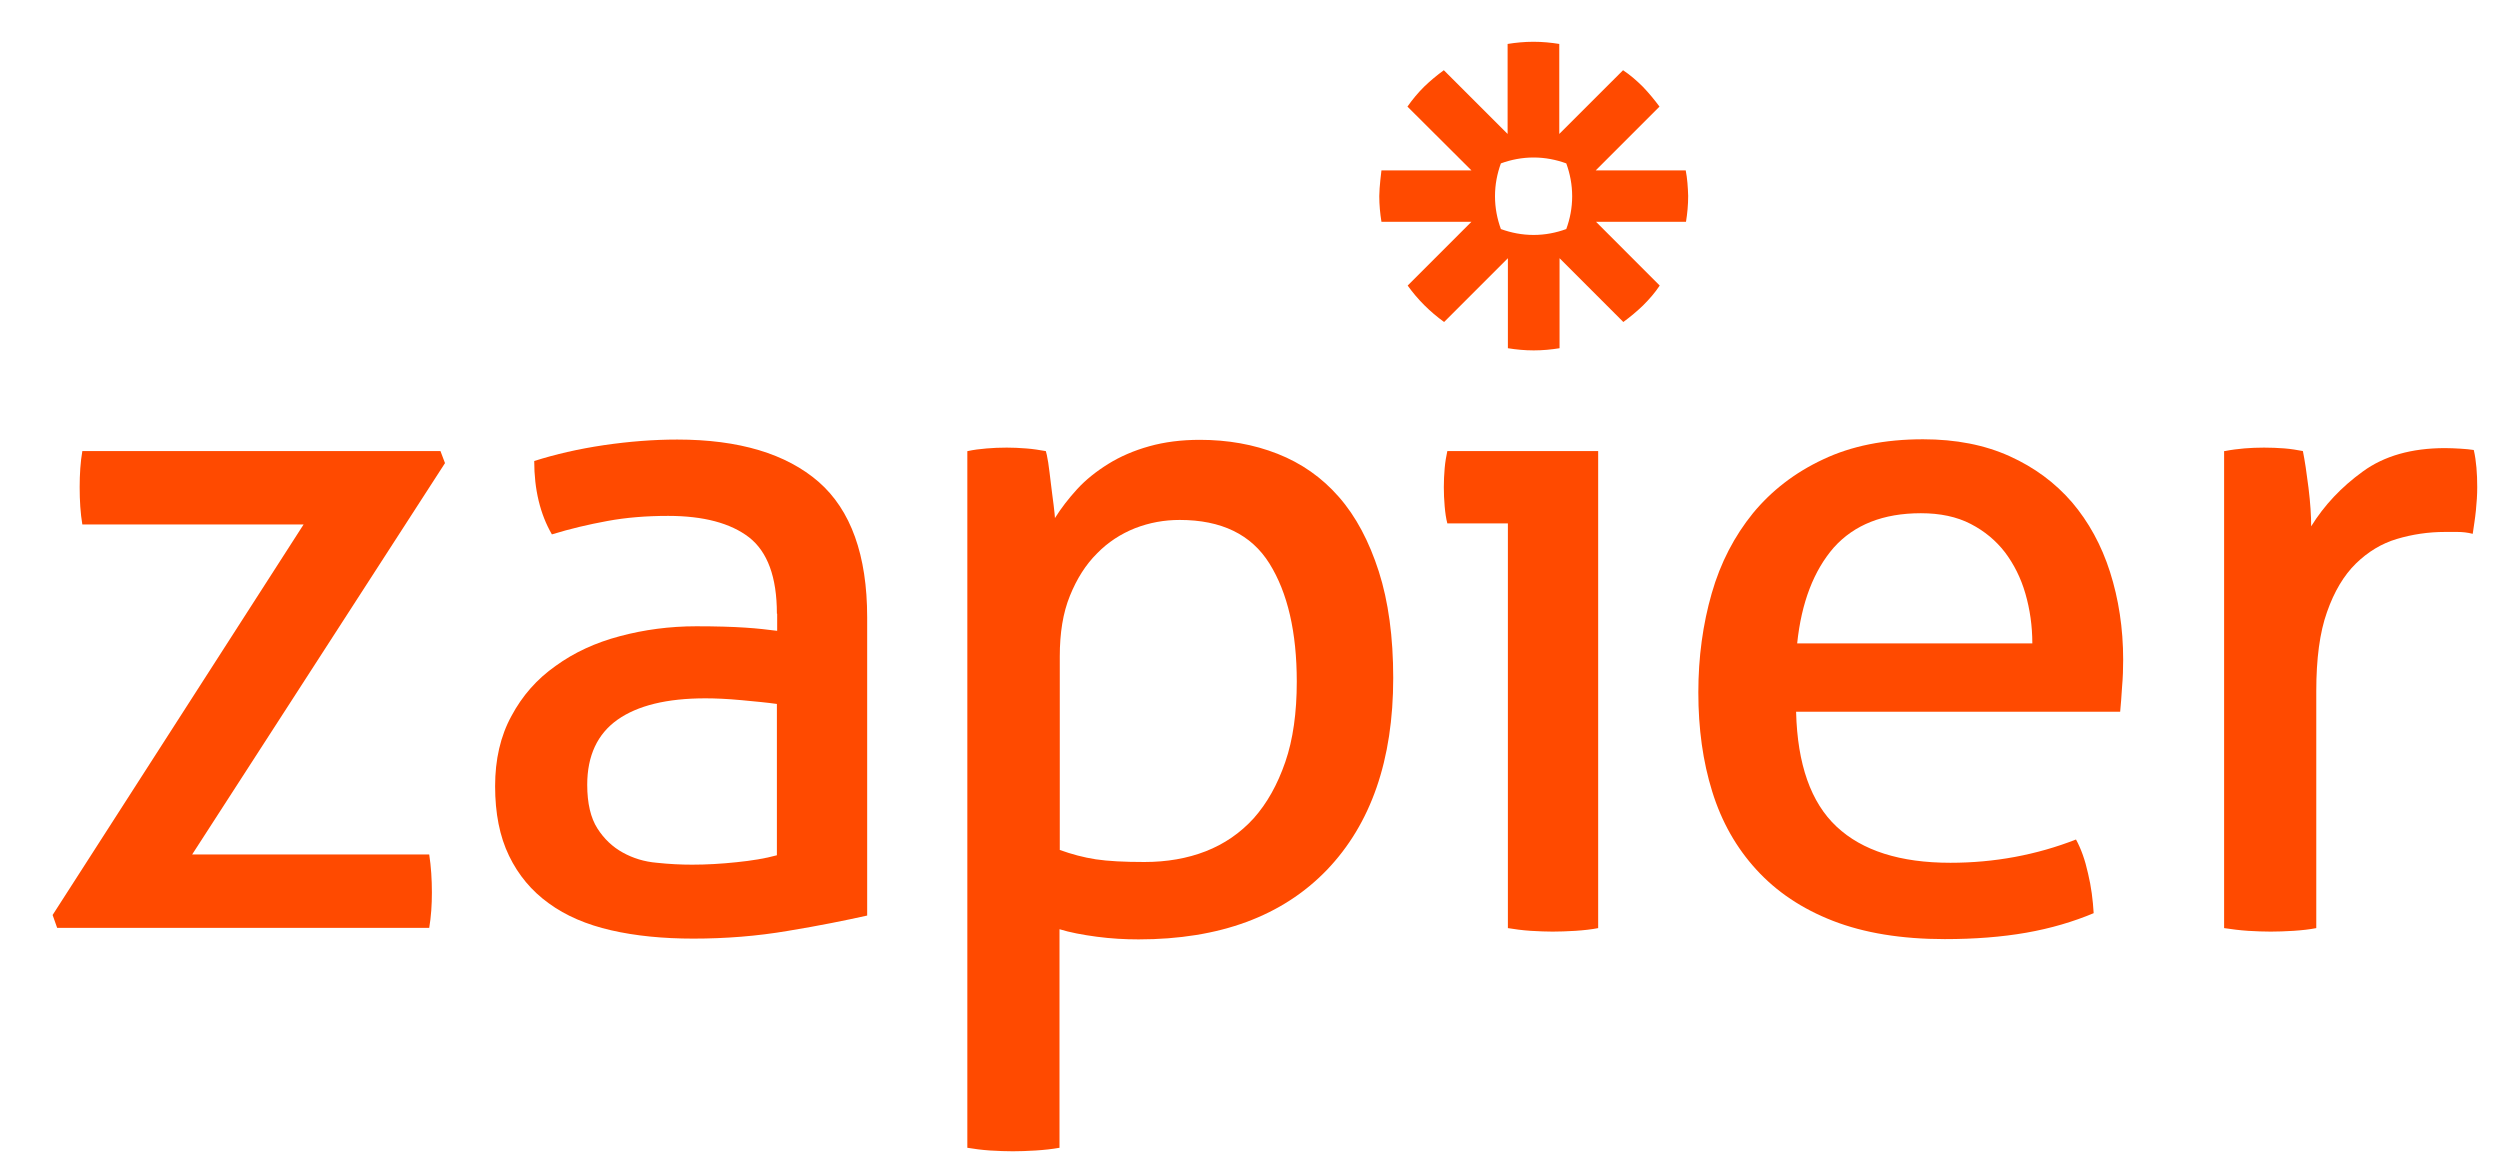<svg width="45" height="21" viewBox="0 0 45 21" fill="none" xmlns="http://www.w3.org/2000/svg">
<path d="M0.947 16.47L5.465 9.44H1.482C1.448 9.238 1.434 9.016 1.434 8.77C1.434 8.534 1.448 8.317 1.482 8.119H7.928L8.01 8.336L3.459 15.38H7.726C7.76 15.602 7.774 15.834 7.774 16.065C7.774 16.287 7.76 16.499 7.726 16.702H1.029L0.947 16.47Z" fill="#FF4A00"/>
<path d="M13.984 11.046C13.984 10.386 13.815 9.932 13.483 9.672C13.15 9.416 12.663 9.286 12.027 9.286C11.636 9.286 11.27 9.315 10.932 9.378C10.59 9.441 10.262 9.518 9.934 9.619C9.722 9.253 9.616 8.809 9.616 8.298C9.997 8.177 10.411 8.081 10.869 8.013C11.328 7.946 11.766 7.912 12.191 7.912C13.304 7.912 14.153 8.168 14.736 8.674C15.315 9.18 15.609 9.995 15.609 11.109V16.48C15.218 16.567 14.746 16.663 14.187 16.755C13.627 16.851 13.058 16.895 12.48 16.895C11.935 16.895 11.438 16.846 11 16.745C10.561 16.644 10.185 16.485 9.876 16.258C9.568 16.036 9.331 15.752 9.163 15.405C8.994 15.057 8.912 14.638 8.912 14.151C8.912 13.674 9.008 13.249 9.206 12.888C9.399 12.526 9.664 12.223 10.002 11.986C10.334 11.745 10.72 11.567 11.159 11.451C11.593 11.335 12.051 11.273 12.533 11.273C12.89 11.273 13.184 11.282 13.41 11.297C13.637 11.311 13.83 11.335 13.989 11.355V11.046H13.984ZM13.984 12.671C13.815 12.647 13.603 12.627 13.348 12.603C13.092 12.579 12.875 12.57 12.697 12.57C12.002 12.57 11.477 12.7 11.115 12.955C10.754 13.211 10.57 13.601 10.57 14.127C10.57 14.46 10.633 14.725 10.754 14.913C10.874 15.101 11.028 15.246 11.212 15.347C11.395 15.448 11.598 15.511 11.824 15.53C12.046 15.554 12.258 15.564 12.46 15.564C12.716 15.564 12.981 15.549 13.256 15.52C13.531 15.492 13.772 15.453 13.984 15.395V12.671Z" fill="#FF4A00"/>
<path d="M17.417 8.12C17.528 8.096 17.643 8.081 17.759 8.072C17.875 8.062 17.995 8.057 18.121 8.057C18.232 8.057 18.347 8.062 18.473 8.072C18.593 8.081 18.714 8.1 18.825 8.12C18.834 8.144 18.849 8.211 18.868 8.327C18.883 8.443 18.902 8.568 18.916 8.703C18.931 8.838 18.95 8.964 18.965 9.089C18.979 9.214 18.989 9.291 18.989 9.325C19.1 9.147 19.235 8.973 19.389 8.804C19.543 8.636 19.731 8.486 19.948 8.351C20.165 8.216 20.411 8.11 20.686 8.033C20.961 7.956 21.264 7.917 21.597 7.917C22.099 7.917 22.566 7.999 22.995 8.168C23.424 8.337 23.791 8.592 24.099 8.944C24.408 9.296 24.644 9.745 24.818 10.285C24.991 10.825 25.078 11.466 25.078 12.204C25.078 13.679 24.678 14.831 23.882 15.661C23.082 16.49 21.954 16.909 20.493 16.909C20.247 16.909 19.996 16.895 19.741 16.861C19.485 16.827 19.259 16.784 19.071 16.726V20.66C18.936 20.684 18.796 20.699 18.642 20.709C18.492 20.718 18.352 20.723 18.232 20.723C18.111 20.723 17.971 20.718 17.822 20.709C17.672 20.699 17.533 20.68 17.412 20.66V8.12H17.417ZM19.076 15.299C19.288 15.376 19.505 15.434 19.726 15.468C19.948 15.501 20.237 15.516 20.599 15.516C20.999 15.516 21.37 15.453 21.703 15.323C22.036 15.193 22.325 14.995 22.566 14.73C22.807 14.46 22.995 14.122 23.135 13.717C23.275 13.312 23.342 12.825 23.342 12.271C23.342 11.379 23.178 10.67 22.851 10.145C22.523 9.619 21.983 9.359 21.235 9.359C20.956 9.359 20.691 9.407 20.43 9.508C20.175 9.61 19.943 9.759 19.746 9.962C19.543 10.164 19.384 10.415 19.259 10.723C19.133 11.032 19.076 11.393 19.076 11.818V15.299Z" fill="#FF4A00"/>
<path d="M27.142 9.421H26.052C26.028 9.33 26.014 9.228 26.004 9.113C25.994 8.997 25.989 8.881 25.989 8.77C25.989 8.659 25.994 8.544 26.004 8.428C26.014 8.312 26.033 8.206 26.052 8.119H28.767V16.706C28.646 16.73 28.506 16.745 28.357 16.755C28.207 16.764 28.067 16.769 27.947 16.769C27.836 16.769 27.706 16.764 27.552 16.755C27.402 16.745 27.262 16.726 27.142 16.706V9.421Z" fill="#FF4A00"/>
<path d="M32.33 12.82C32.354 13.756 32.595 14.445 33.058 14.879C33.52 15.313 34.205 15.53 35.107 15.53C35.897 15.53 36.654 15.39 37.368 15.111C37.46 15.279 37.532 15.482 37.585 15.723C37.643 15.964 37.672 16.2 37.686 16.437C37.32 16.591 36.915 16.711 36.471 16.789C36.032 16.866 35.541 16.904 35.005 16.904C34.224 16.904 33.554 16.793 32.995 16.576C32.436 16.359 31.978 16.051 31.616 15.655C31.254 15.26 30.989 14.793 30.82 14.248C30.652 13.708 30.57 13.115 30.57 12.464C30.57 11.827 30.652 11.234 30.811 10.68C30.97 10.125 31.221 9.648 31.553 9.238C31.886 8.833 32.31 8.505 32.816 8.269C33.323 8.028 33.925 7.907 34.615 7.907C35.208 7.907 35.724 8.009 36.172 8.211C36.621 8.414 36.992 8.689 37.296 9.041C37.595 9.392 37.826 9.812 37.98 10.294C38.135 10.781 38.217 11.307 38.217 11.876C38.217 12.03 38.212 12.198 38.197 12.367C38.188 12.541 38.173 12.69 38.163 12.811H32.33V12.82ZM36.582 11.581C36.582 11.268 36.539 10.969 36.457 10.685C36.375 10.4 36.249 10.154 36.09 9.942C35.926 9.73 35.724 9.561 35.473 9.431C35.222 9.301 34.923 9.238 34.576 9.238C33.897 9.238 33.376 9.446 33.009 9.855C32.648 10.27 32.426 10.844 32.349 11.581H36.582Z" fill="#FF4A00"/>
<path d="M40.049 8.119C40.169 8.095 40.29 8.081 40.401 8.071C40.512 8.062 40.627 8.057 40.753 8.057C40.873 8.057 40.999 8.062 41.119 8.071C41.24 8.081 41.355 8.1 41.452 8.119C41.486 8.288 41.519 8.505 41.553 8.78C41.587 9.055 41.601 9.286 41.601 9.474C41.837 9.093 42.146 8.765 42.532 8.486C42.917 8.206 43.409 8.066 44.012 8.066C44.103 8.066 44.195 8.071 44.287 8.076C44.383 8.081 44.46 8.09 44.528 8.1C44.552 8.201 44.566 8.307 44.576 8.418C44.586 8.529 44.59 8.645 44.59 8.77C44.59 8.905 44.581 9.045 44.566 9.19C44.552 9.334 44.528 9.474 44.509 9.609C44.417 9.585 44.325 9.575 44.234 9.575C44.137 9.575 44.065 9.575 44.007 9.575C43.708 9.575 43.419 9.619 43.144 9.701C42.869 9.783 42.623 9.932 42.406 10.144C42.189 10.357 42.016 10.646 41.886 11.017C41.755 11.383 41.693 11.861 41.693 12.439V16.706C41.572 16.73 41.432 16.745 41.283 16.755C41.133 16.764 40.994 16.769 40.873 16.769C40.753 16.769 40.613 16.764 40.463 16.755C40.314 16.745 40.169 16.726 40.034 16.706V8.119H40.049Z" fill="#FF4A00"/>
<path d="M30.343 3.067H28.723L29.871 1.919C29.779 1.794 29.678 1.673 29.572 1.562C29.461 1.452 29.345 1.35 29.215 1.264L28.067 2.411V0.791C27.918 0.767 27.764 0.752 27.605 0.752H27.6C27.441 0.752 27.286 0.767 27.137 0.791V2.411L25.989 1.264C25.864 1.355 25.743 1.456 25.633 1.562C25.522 1.673 25.425 1.789 25.334 1.919L26.486 3.067H24.866C24.866 3.067 24.827 3.37 24.827 3.53C24.827 3.689 24.842 3.843 24.866 3.992H26.486L25.338 5.14C25.517 5.391 25.739 5.612 25.994 5.796L27.142 4.648V6.268C27.291 6.292 27.445 6.307 27.605 6.307H27.609C27.768 6.307 27.923 6.292 28.072 6.268V4.648L29.22 5.796C29.345 5.704 29.466 5.603 29.576 5.497C29.687 5.386 29.789 5.27 29.875 5.14L28.728 3.992H30.348C30.372 3.843 30.387 3.689 30.387 3.53V3.525C30.382 3.37 30.372 3.216 30.343 3.067ZM28.299 3.534C28.299 3.742 28.26 3.939 28.193 4.123C28.009 4.19 27.812 4.229 27.605 4.229C27.397 4.229 27.2 4.19 27.016 4.123C26.949 3.939 26.91 3.742 26.91 3.534V3.53C26.91 3.322 26.949 3.125 27.016 2.941C27.2 2.874 27.397 2.835 27.605 2.835C27.812 2.835 28.009 2.874 28.193 2.941C28.26 3.125 28.299 3.322 28.299 3.534Z" fill="#FF4A00"/>
</svg>
